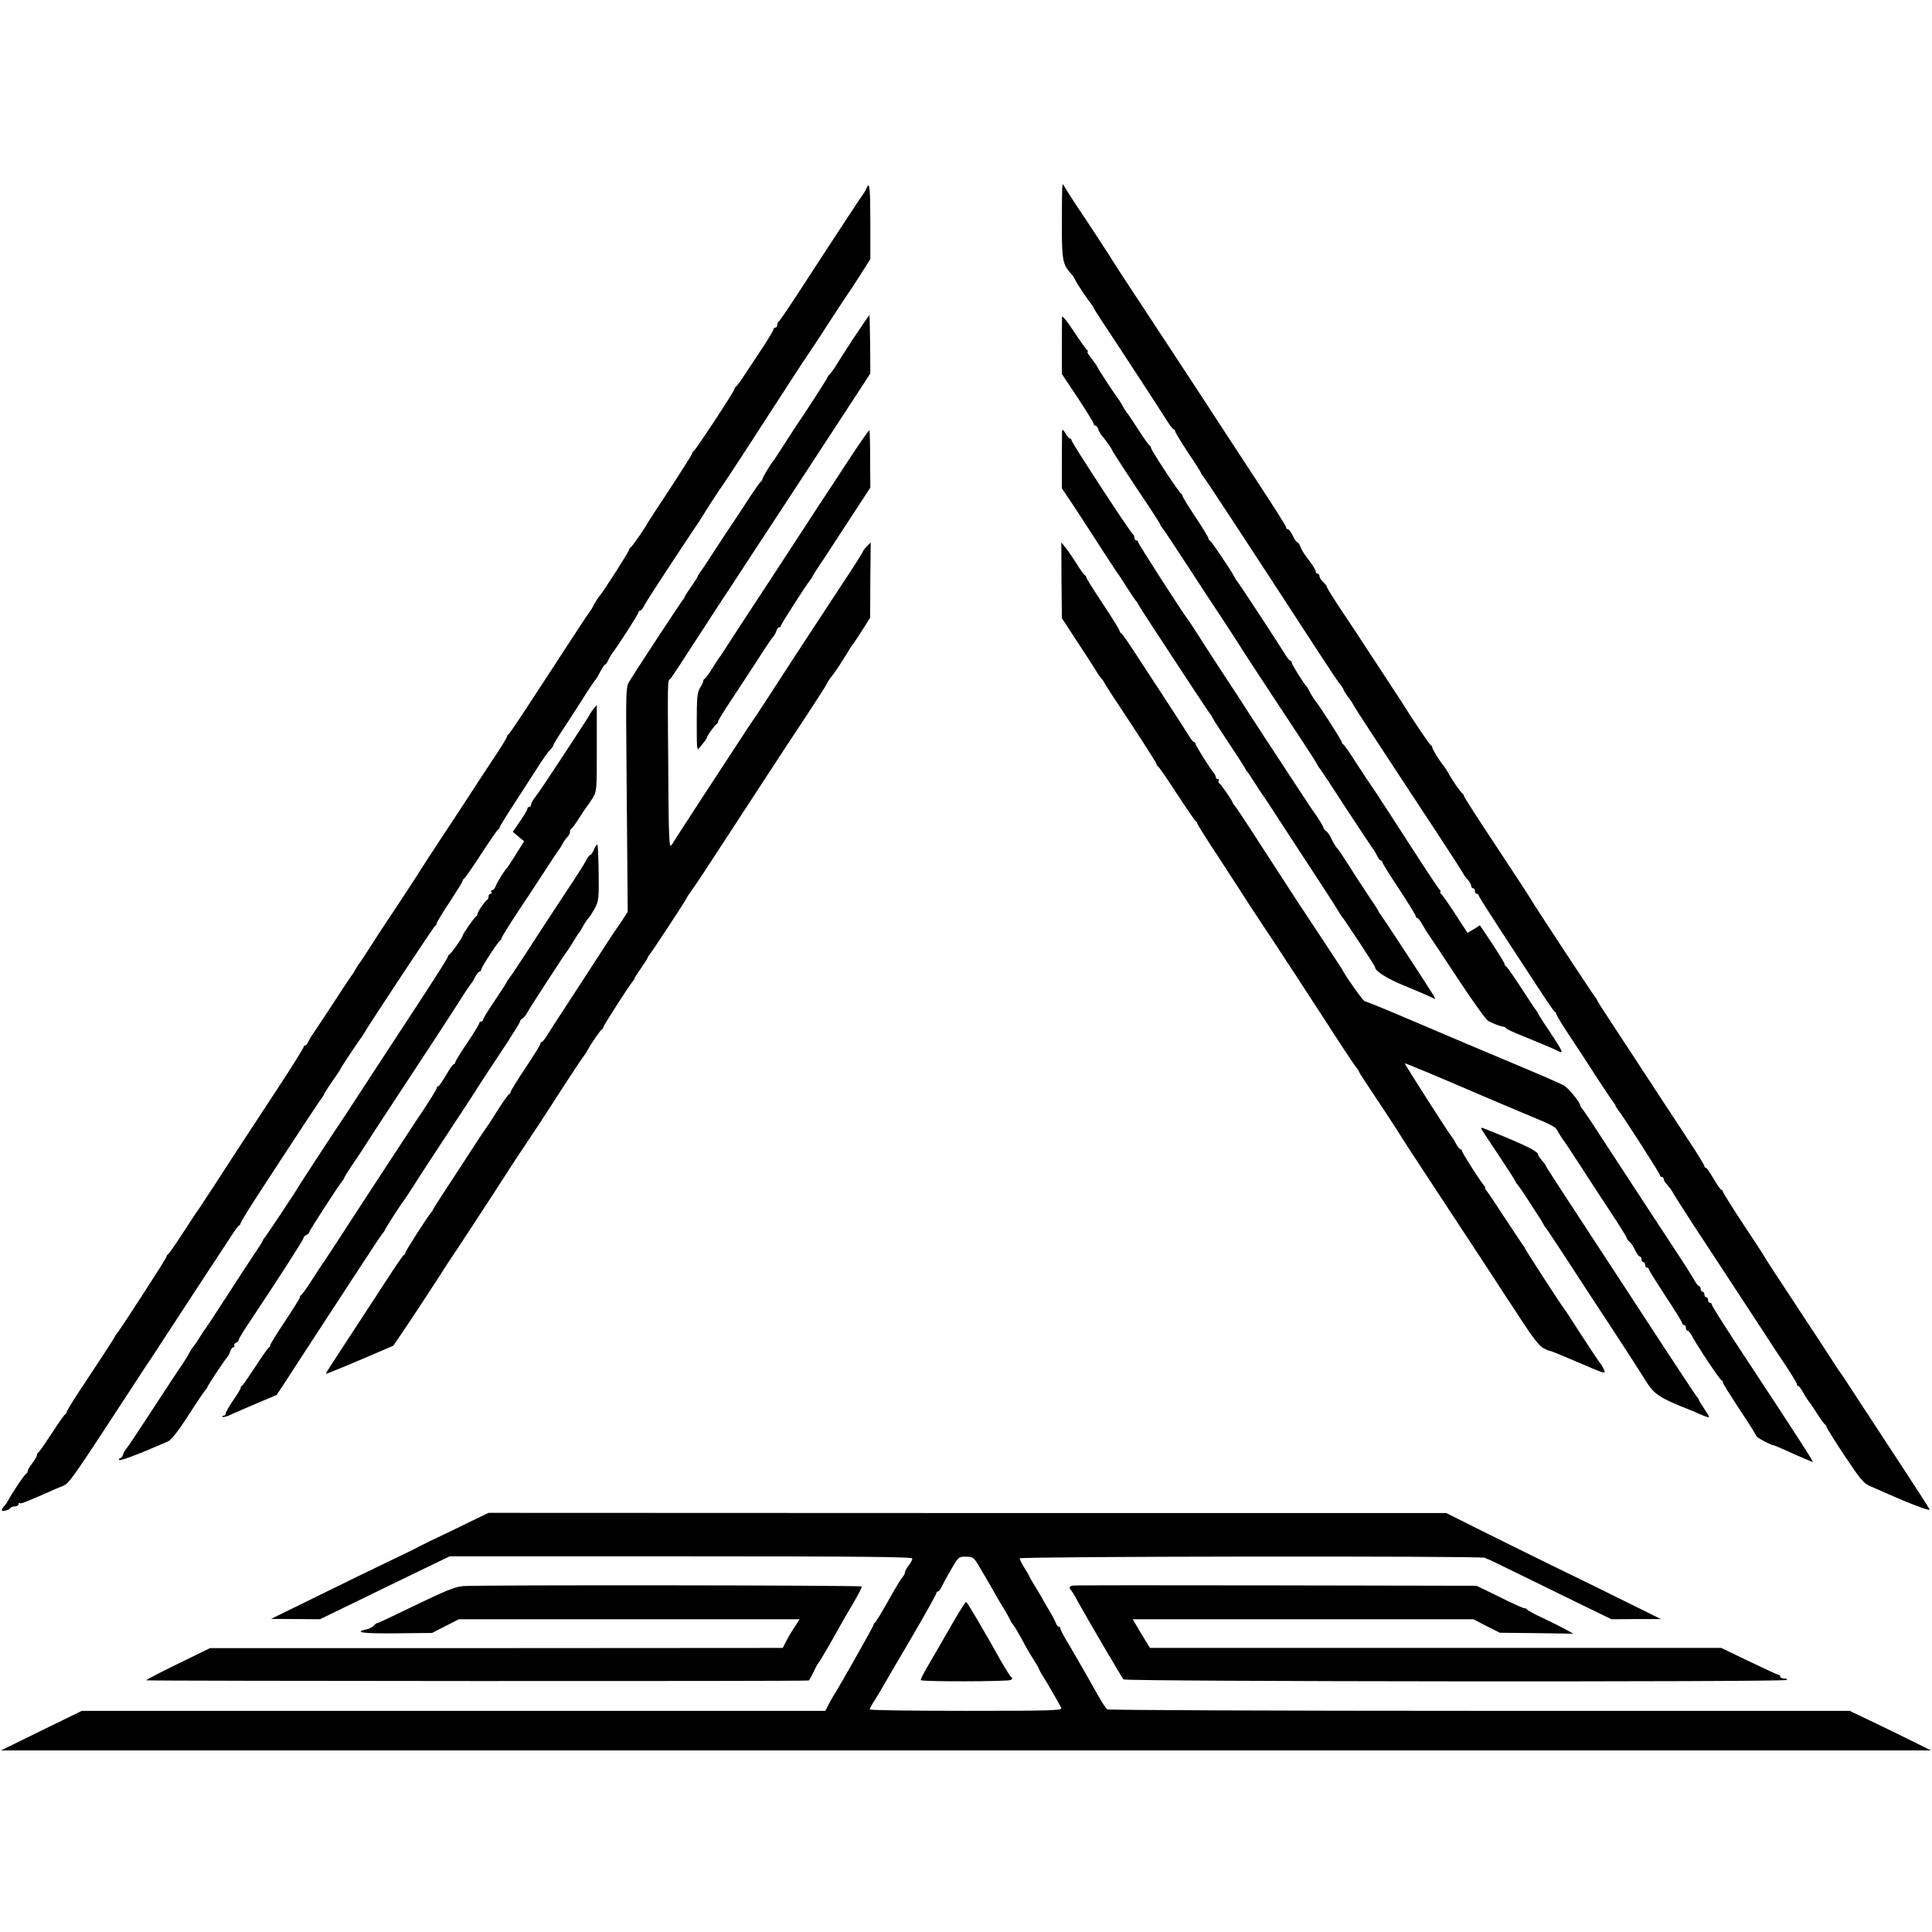 <?xml version="1.0" standalone="no"?>
<!DOCTYPE svg PUBLIC "-//W3C//DTD SVG 20010904//EN"
 "http://www.w3.org/TR/2001/REC-SVG-20010904/DTD/svg10.dtd">
<svg version="1.0" xmlns="http://www.w3.org/2000/svg"
 width="1044pt" height="1044pt" viewBox="0 0 1044 1044"
 preserveAspectRatio="xMidYMid meet">
<g transform="translate(0,1044) scale(0.1,-0.1)"
fill="#000000" stroke="none">
<path d="M5740 9425 c-1 -16 -2 -110 -2 -207 0 -183 5 -209 50 -257 8 -8 18
-24 23 -35 8 -19 66 -105 89 -133 5 -7 10 -14 10 -17 0 -2 22 -37 49 -78 82
-123 315 -480 346 -530 17 -27 33 -48 38 -48 4 0 7 -5 7 -10 0 -6 32 -58 70
-116 39 -57 70 -107 70 -110 0 -3 5 -10 11 -17 11 -12 257 -387 631 -962 53
-82 104 -158 113 -167 8 -10 15 -21 15 -25 0 -3 11 -20 23 -37 13 -17 26 -35
28 -41 2 -5 35 -57 73 -115 38 -58 103 -157 144 -220 42 -63 144 -220 229
-348 84 -128 153 -235 153 -238 0 -2 9 -14 20 -26 11 -12 20 -28 20 -35 0 -7
5 -13 10 -13 6 0 10 -7 10 -15 0 -8 5 -15 10 -15 6 0 10 -4 10 -8 0 -5 58 -96
128 -203 70 -107 161 -246 202 -309 41 -63 78 -116 82 -118 5 -2 8 -8 8 -12 0
-5 31 -56 68 -112 38 -57 105 -159 149 -228 45 -69 86 -130 92 -137 6 -7 11
-15 11 -18 0 -3 5 -11 10 -18 24 -27 230 -349 230 -357 0 -6 5 -10 10 -10 6 0
10 -5 10 -11 0 -6 6 -17 13 -24 23 -27 33 -40 37 -50 2 -5 51 -82 108 -170
144 -220 295 -449 377 -575 37 -58 95 -145 127 -193 32 -48 58 -92 58 -97 0
-6 3 -10 8 -10 4 0 16 -17 27 -37 11 -20 25 -41 30 -47 6 -6 26 -36 45 -66 19
-30 38 -56 42 -58 5 -2 8 -8 8 -12 0 -5 44 -76 98 -157 89 -133 103 -150 143
-166 24 -11 58 -25 75 -33 133 -59 245 -102 241 -91 -2 7 -71 113 -152 237
-81 124 -187 286 -236 360 -48 74 -91 140 -96 145 -5 6 -24 35 -43 65 -19 30
-109 168 -200 305 -91 138 -167 254 -169 260 -2 5 -53 83 -113 173 -59 90
-108 168 -108 173 0 5 -3 9 -7 9 -5 0 -24 27 -43 60 -19 33 -38 60 -42 60 -5
0 -8 4 -8 9 0 6 -40 70 -88 143 -48 73 -116 176 -150 228 -34 52 -66 102 -72
110 -5 8 -34 51 -62 95 -29 44 -87 133 -130 198 -43 65 -78 120 -78 123 0 3
-5 10 -11 17 -12 14 -344 519 -350 533 -2 5 -84 130 -181 277 -98 147 -178
272 -178 277 0 4 -3 10 -7 12 -8 3 -59 77 -79 115 -7 12 -17 28 -23 35 -21 24
-61 89 -61 98 0 4 -3 10 -7 12 -7 2 -112 158 -148 218 -5 9 -31 48 -56 86 -25
38 -81 123 -124 189 -43 66 -113 173 -157 238 -43 64 -78 121 -78 126 0 4 -9
16 -20 26 -11 10 -20 24 -20 32 0 7 -4 13 -10 13 -5 0 -10 5 -10 11 0 6 -12
28 -27 48 -37 48 -52 72 -59 94 -4 9 -10 17 -14 17 -4 0 -15 16 -24 35 -9 19
-21 35 -26 35 -6 0 -10 4 -10 9 0 9 -75 127 -305 476 -50 77 -122 187 -159
244 -77 118 -251 382 -382 581 -49 74 -91 140 -94 145 -6 11 -114 177 -200
305 -31 47 -59 92 -63 100 -3 9 -6 3 -7 -15z"/>
<path d="M4683 9424 c-4 -10 -11 -23 -16 -29 -9 -11 -148 -222 -335 -510 -64
-99 -120 -181 -124 -183 -5 -2 -8 -10 -8 -18 0 -8 -4 -14 -10 -14 -5 0 -10 -4
-10 -9 0 -5 -26 -49 -58 -98 -32 -48 -76 -115 -98 -148 -21 -33 -42 -61 -46
-63 -5 -2 -8 -8 -8 -12 0 -12 -212 -334 -222 -338 -4 -2 -8 -8 -8 -13 0 -4
-53 -88 -117 -186 -65 -98 -120 -183 -123 -188 -12 -25 -85 -130 -92 -133 -5
-2 -8 -8 -8 -12 0 -9 -147 -239 -160 -250 -7 -7 -28 -41 -37 -60 -4 -8 -11
-19 -16 -25 -9 -11 -96 -144 -302 -460 -71 -110 -133 -201 -137 -203 -5 -2 -8
-7 -8 -12 0 -4 -26 -48 -58 -96 -33 -49 -93 -141 -134 -204 -41 -63 -119 -182
-174 -265 -54 -82 -100 -153 -102 -157 -3 -7 -184 -282 -202 -308 -6 -8 -35
-53 -65 -100 -30 -47 -58 -90 -63 -96 -5 -5 -15 -21 -22 -34 -7 -13 -17 -29
-22 -34 -5 -6 -51 -76 -103 -156 -52 -80 -99 -150 -104 -157 -6 -7 -16 -24
-23 -38 -6 -14 -15 -25 -20 -25 -4 0 -8 -4 -8 -9 0 -5 -64 -108 -143 -228
-181 -275 -256 -390 -345 -528 -39 -60 -75 -114 -79 -120 -5 -5 -42 -62 -83
-125 -41 -63 -78 -116 -82 -118 -5 -2 -8 -8 -8 -12 0 -9 -249 -393 -269 -417
-6 -7 -11 -14 -11 -17 0 -3 -107 -167 -160 -246 -48 -71 -100 -154 -100 -161
0 -4 -3 -9 -7 -11 -5 -1 -37 -48 -73 -103 -36 -55 -68 -101 -72 -103 -5 -2 -8
-8 -8 -14 0 -6 -11 -26 -25 -44 -14 -18 -25 -37 -25 -42 0 -6 -3 -12 -7 -14
-10 -4 -81 -110 -100 -148 -4 -8 -13 -21 -20 -28 -7 -7 -13 -17 -13 -22 0 -10
38 -1 46 11 3 5 14 9 25 9 10 0 19 5 19 12 0 6 3 9 6 6 5 -6 23 1 149 56 28
13 65 29 84 36 35 14 44 27 379 540 45 69 86 132 92 140 6 8 43 65 82 125 40
61 128 196 196 300 69 105 141 215 161 245 19 30 39 57 43 58 5 2 8 8 8 12 0
5 42 73 93 152 255 391 337 514 346 525 6 7 11 15 11 18 0 3 20 35 45 71 25
35 45 66 45 68 0 4 83 129 107 162 4 5 13 18 18 27 35 60 381 583 387 585 4 2
8 8 8 13 0 5 31 57 70 115 38 58 70 109 70 114 0 5 4 10 8 12 4 2 46 62 92
133 47 72 88 132 92 133 5 2 8 7 8 11 0 5 31 55 68 112 37 57 95 146 128 198
32 51 67 101 77 109 9 9 17 20 17 25 0 5 35 61 78 125 42 65 79 122 82 127 7
14 64 99 70 105 3 3 14 22 25 43 11 20 22 37 26 37 3 0 11 11 17 25 7 14 17
31 22 38 22 25 140 209 140 218 0 5 4 9 9 9 5 0 15 12 22 28 12 23 145 227
268 411 20 29 41 61 46 70 16 28 99 155 108 166 10 12 218 332 352 540 55 85
106 163 113 172 7 10 56 83 107 163 52 80 98 150 102 155 5 6 35 52 67 102
l59 93 0 195 c0 189 -4 229 -20 189z"/>
<path d="M4610 8609 c-47 -72 -90 -139 -96 -150 -6 -10 -18 -27 -27 -37 -10
-10 -17 -21 -17 -24 0 -4 -129 -204 -160 -248 -6 -8 -35 -53 -65 -100 -30 -47
-58 -89 -62 -95 -22 -27 -63 -96 -63 -104 0 -5 -4 -11 -8 -13 -4 -1 -46 -61
-92 -133 -47 -71 -88 -134 -93 -140 -4 -5 -36 -55 -72 -110 -35 -55 -69 -105
-75 -112 -5 -7 -10 -15 -10 -18 0 -3 -16 -28 -35 -55 -19 -27 -35 -52 -35 -55
0 -3 -5 -11 -11 -18 -12 -14 -267 -402 -291 -444 -15 -25 -16 -67 -13 -398 2
-204 4 -476 5 -606 l2 -236 -28 -44 c-16 -24 -33 -48 -37 -54 -4 -5 -34 -50
-66 -100 -32 -49 -109 -169 -172 -265 -63 -96 -124 -190 -134 -207 -11 -18
-23 -33 -27 -33 -4 0 -8 -5 -8 -10 0 -6 -36 -64 -80 -130 -44 -66 -80 -124
-80 -129 0 -5 -4 -11 -8 -13 -5 -1 -33 -41 -63 -88 -29 -47 -57 -89 -62 -95
-4 -5 -36 -53 -70 -105 -33 -52 -96 -148 -139 -213 -43 -66 -78 -121 -78 -123
0 -3 -5 -10 -11 -17 -19 -22 -139 -209 -139 -217 0 -5 -3 -10 -8 -12 -4 -1
-41 -55 -82 -118 -41 -63 -134 -206 -207 -317 -73 -111 -133 -204 -133 -207 0
-2 82 31 183 74 l182 78 50 73 c46 67 216 327 240 366 6 9 14 22 18 27 10 13
263 400 312 477 9 16 41 63 124 188 43 64 30 44 163 250 59 91 112 172 119
179 6 7 16 23 23 35 20 38 71 112 79 115 4 2 7 7 7 11 0 8 141 227 159 248 6
7 11 15 11 18 0 3 16 28 35 55 19 27 35 52 35 55 0 3 5 11 11 18 13 15 199
298 199 303 0 2 12 22 28 43 38 54 22 30 362 551 84 129 202 309 262 399 59
90 108 166 108 170 0 3 12 22 28 41 15 19 45 64 67 100 21 36 41 67 45 70 3 3
25 36 49 74 l43 68 1 204 2 203 -21 -22 c-12 -12 -21 -24 -21 -27 1 -3 -52
-86 -118 -185 -195 -297 -337 -514 -405 -620 -36 -55 -68 -104 -73 -110 -4 -5
-38 -57 -76 -115 -38 -58 -129 -198 -204 -312 -74 -113 -140 -216 -147 -227
-6 -12 -14 -21 -18 -21 -4 0 -8 80 -9 178 -6 791 -8 702 12 727 8 11 28 40 44
65 33 51 206 317 221 340 6 8 80 121 164 250 85 129 206 314 269 410 63 96
174 266 247 378 l133 204 -1 155 c-1 86 -3 157 -4 159 -2 1 -41 -56 -88 -127z"/>
<path d="M5739 8728 c0 -10 -1 -83 -1 -163 l0 -146 86 -129 c47 -72 86 -134
86 -140 0 -5 4 -10 9 -10 5 0 13 -9 16 -20 3 -11 12 -26 18 -33 15 -16 57 -75
57 -80 0 -2 29 -48 65 -103 75 -114 68 -104 140 -211 30 -46 55 -85 55 -88 0
-3 5 -11 11 -18 6 -7 59 -86 118 -177 59 -91 148 -226 197 -300 49 -74 93
-143 99 -152 10 -19 203 -312 338 -516 42 -64 81 -124 84 -132 4 -8 11 -19 16
-25 5 -5 69 -102 142 -215 74 -113 139 -210 144 -217 6 -7 16 -24 23 -38 6
-14 15 -25 20 -25 4 0 8 -4 8 -9 0 -6 41 -71 90 -145 50 -75 90 -141 90 -146
0 -6 4 -10 8 -10 5 0 19 -19 32 -42 13 -24 28 -47 33 -53 4 -5 73 -109 152
-229 79 -121 154 -225 167 -233 25 -14 68 -30 82 -31 5 0 12 -4 15 -9 3 -4 44
-24 91 -42 105 -43 170 -70 193 -82 28 -15 20 3 -48 105 -36 53 -65 99 -65
102 0 3 -5 10 -11 17 -6 7 -42 62 -81 122 -40 61 -75 112 -80 113 -4 2 -8 8
-8 13 0 5 -30 54 -66 109 l-67 100 -33 -21 -34 -20 -67 103 c-37 57 -72 106
-77 110 -6 4 -7 8 -3 8 5 0 2 6 -5 14 -7 8 -49 70 -93 138 -135 210 -274 423
-282 433 -5 6 -37 55 -73 110 -35 55 -67 102 -72 103 -4 2 -8 8 -8 13 0 8
-126 205 -140 219 -7 7 -29 43 -37 60 -4 8 -9 17 -12 20 -13 11 -81 120 -81
130 0 5 -4 10 -8 10 -4 0 -16 15 -27 33 -21 36 -250 386 -264 402 -4 6 -10 15
-12 20 -10 23 -123 190 -130 193 -5 2 -9 8 -9 13 0 5 -31 57 -70 115 -38 57
-70 109 -70 114 0 4 -3 10 -7 12 -11 4 -163 236 -163 247 0 5 -3 11 -7 13 -5
2 -33 41 -63 88 -30 47 -57 87 -61 90 -3 3 -14 21 -25 40 -10 19 -22 37 -25
40 -7 7 -103 152 -108 165 -2 6 -17 27 -33 48 -16 20 -26 37 -21 37 4 0 3 4
-2 8 -6 4 -39 50 -73 102 -34 52 -62 87 -63 78z"/>
<path d="M4604 7982 c-49 -75 -130 -199 -180 -274 -90 -139 -385 -590 -404
-618 -5 -8 -35 -53 -65 -100 -30 -47 -58 -89 -62 -95 -5 -5 -24 -35 -43 -65
-19 -30 -38 -56 -42 -58 -5 -2 -8 -8 -8 -13 0 -5 -8 -22 -17 -36 -15 -23 -18
-52 -18 -186 0 -153 1 -157 17 -135 10 13 22 28 28 35 5 7 10 15 10 18 0 8 44
69 53 73 4 2 7 8 7 13 0 5 31 55 68 111 38 57 102 155 143 218 40 63 79 121
86 128 6 6 15 21 18 32 3 11 11 20 16 20 5 0 9 4 9 9 0 8 139 224 159 248 6 7
11 14 11 17 0 2 26 44 59 92 32 49 102 156 156 239 l98 150 -1 153 c0 84 -2
155 -4 157 -2 2 -44 -58 -94 -133z"/>
<path d="M5739 8105 c0 -11 -1 -84 -1 -161 l0 -142 85 -128 c46 -71 112 -172
145 -224 34 -52 65 -99 69 -105 5 -5 28 -41 53 -80 24 -38 47 -72 51 -75 3 -3
8 -10 10 -15 2 -6 42 -69 89 -140 47 -71 131 -199 187 -285 56 -85 105 -159
110 -165 5 -5 12 -17 16 -25 3 -8 43 -69 87 -135 44 -66 83 -127 87 -135 4 -8
9 -17 13 -20 3 -3 21 -30 40 -60 19 -30 38 -59 43 -65 4 -5 34 -50 66 -100 32
-49 119 -183 194 -297 75 -114 141 -217 148 -230 7 -13 15 -25 18 -28 9 -8
181 -269 181 -275 0 -22 61 -61 155 -100 95 -39 130 -54 168 -73 5 -2 -2 13
-16 34 -63 100 -267 410 -276 421 -6 7 -11 14 -11 17 0 3 -24 40 -53 83 -29
43 -77 116 -106 163 -30 47 -57 87 -60 90 -9 7 -30 42 -40 65 -5 12 -16 27
-25 34 -9 7 -16 17 -16 22 0 4 -15 29 -32 55 -18 25 -37 53 -43 62 -15 23
-130 198 -241 367 -54 83 -101 155 -104 160 -3 6 -48 75 -101 155 -52 80 -120
183 -149 230 -30 47 -58 90 -63 95 -23 29 -267 407 -267 416 0 5 -4 9 -10 9
-5 0 -10 6 -10 14 0 8 -3 16 -7 18 -11 4 -333 497 -333 509 0 5 -3 9 -8 9 -4
0 -15 12 -24 28 -15 24 -18 24 -19 7z"/>
<path d="M5736 7305 l2 -205 88 -135 c49 -74 94 -144 100 -155 6 -11 18 -28
26 -37 9 -10 17 -23 19 -28 2 -6 66 -104 142 -218 75 -114 137 -212 137 -217
0 -4 3 -10 8 -12 4 -1 50 -68 102 -148 52 -80 98 -146 102 -148 4 -2 8 -8 8
-12 0 -5 53 -89 118 -187 64 -98 119 -183 122 -188 3 -6 48 -75 101 -155 114
-171 273 -415 412 -630 55 -85 104 -157 107 -160 4 -3 10 -12 13 -20 4 -8 15
-27 25 -41 77 -115 206 -312 212 -324 3 -5 54 -84 114 -175 119 -181 261 -397
368 -560 37 -58 73 -112 78 -120 6 -8 46 -70 90 -137 52 -80 90 -128 110 -138
16 -8 31 -15 32 -14 5 1 44 -15 180 -73 123 -53 126 -54 115 -29 -6 14 -14 28
-18 31 -3 3 -48 70 -100 150 -51 80 -97 150 -102 155 -15 19 -197 300 -204
315 -4 8 -11 20 -16 25 -4 6 -46 69 -93 140 -47 72 -91 138 -99 148 -8 9 -12
17 -10 17 3 0 1 6 -5 13 -21 23 -120 179 -120 188 0 5 -4 9 -8 9 -5 0 -15 12
-23 28 -8 15 -16 29 -19 32 -12 11 -262 402 -259 404 3 2 180 -72 449 -188 19
-8 100 -42 180 -76 185 -77 185 -77 201 -109 8 -14 19 -31 24 -38 6 -6 50 -74
100 -150 49 -76 124 -191 167 -256 43 -65 78 -122 78 -126 0 -5 7 -14 15 -21
9 -7 23 -28 31 -46 9 -19 20 -34 25 -34 5 0 9 -7 9 -15 0 -8 5 -15 10 -15 6 0
10 -7 10 -15 0 -8 5 -15 10 -15 6 0 10 -4 10 -9 0 -5 41 -70 90 -145 50 -75
90 -140 90 -146 0 -5 5 -10 10 -10 6 0 10 -7 10 -15 0 -8 4 -15 8 -15 5 0 14
-10 21 -22 29 -56 153 -242 163 -246 4 -2 8 -8 8 -13 0 -5 41 -70 90 -145 50
-74 90 -139 90 -143 0 -8 81 -51 95 -51 2 0 28 -11 57 -24 84 -38 150 -66 154
-66 5 0 -73 122 -413 638 -73 111 -133 207 -133 212 0 6 -4 10 -10 10 -5 0
-10 7 -10 15 0 8 -4 15 -10 15 -5 0 -10 7 -10 15 0 8 -4 15 -10 15 -5 0 -10 7
-10 15 0 8 -4 15 -8 15 -5 0 -15 12 -23 27 -8 15 -57 93 -110 173 -52 80 -142
217 -200 305 -230 353 -288 441 -298 452 -6 7 -11 16 -12 20 -1 17 -66 96 -89
108 -14 8 -128 58 -255 111 -248 104 -250 105 -586 248 -124 53 -230 96 -235
96 -8 0 -109 143 -122 173 -3 5 -180 274 -242 367 -24 37 -192 295 -255 393
-39 60 -76 115 -82 122 -7 8 -13 16 -13 19 0 9 -64 101 -72 104 -5 2 -6 8 -2
13 3 5 0 9 -5 9 -6 0 -11 5 -11 10 0 6 -5 16 -11 23 -20 23 -99 149 -99 158 0
5 -4 9 -8 9 -4 0 -16 15 -27 33 -10 17 -73 115 -140 217 -67 102 -143 219
-170 260 -27 41 -52 77 -57 78 -4 2 -8 8 -8 13 0 5 -40 70 -90 145 -49 74 -90
139 -90 144 0 4 -4 10 -8 12 -5 2 -25 30 -45 63 -21 33 -48 72 -60 87 l-22 27
1 -204z"/>
<path d="M3209 6612 c-8 -10 -18 -24 -22 -32 -4 -8 -15 -27 -25 -41 -9 -14
-36 -55 -59 -91 -142 -217 -195 -296 -213 -318 -11 -14 -20 -31 -20 -37 0 -7
-4 -13 -10 -13 -5 0 -10 -5 -10 -10 0 -6 -18 -36 -40 -68 l-39 -57 30 -25 31
-26 -43 -69 c-24 -39 -46 -72 -49 -75 -14 -13 -51 -73 -60 -95 -5 -14 -14 -25
-20 -25 -6 0 -8 -4 -5 -10 3 -5 1 -10 -4 -10 -6 0 -11 -6 -11 -14 0 -8 -3 -16
-7 -18 -11 -5 -53 -66 -53 -77 0 -5 -3 -11 -7 -13 -9 -3 -73 -96 -73 -104 0
-9 -63 -99 -72 -102 -4 -2 -8 -8 -8 -12 0 -5 -60 -100 -133 -212 -73 -112
-155 -237 -182 -278 -74 -114 -224 -343 -235 -360 -54 -79 -260 -395 -260
-397 0 -4 -168 -257 -179 -270 -6 -7 -11 -14 -11 -17 0 -3 -19 -33 -43 -68
-23 -35 -92 -139 -152 -233 -60 -93 -112 -172 -115 -175 -3 -3 -17 -23 -30
-45 -13 -22 -27 -42 -30 -45 -4 -3 -20 -27 -35 -55 -16 -27 -32 -52 -35 -55
-3 -3 -68 -102 -145 -220 -77 -118 -145 -221 -152 -228 -6 -6 -15 -21 -18 -32
-3 -11 -11 -20 -16 -20 -6 0 -8 -4 -5 -9 5 -7 106 31 266 101 15 7 56 59 105
135 44 69 86 131 92 138 7 8 13 16 13 18 0 7 102 161 111 167 3 3 9 15 13 28
4 12 12 22 17 22 6 0 8 4 5 9 -3 5 1 11 9 15 8 3 15 10 15 15 0 6 22 43 49 83
164 246 301 459 301 468 0 6 7 13 15 16 8 4 15 10 15 14 0 8 160 255 179 277
6 7 11 15 11 18 0 3 19 34 42 68 24 34 47 70 53 79 11 19 194 298 365 558 60
91 133 203 162 249 29 47 58 89 63 95 6 6 16 23 24 39 8 15 18 27 23 27 4 0 8
5 8 10 0 12 92 153 103 158 4 2 7 8 7 12 0 5 40 69 88 142 49 73 116 176 150
228 34 52 65 100 70 106 5 5 15 21 22 34 7 14 19 31 27 38 7 7 13 19 13 27 0
7 3 15 8 17 4 2 23 28 42 58 19 30 37 57 40 60 3 3 17 23 31 45 24 39 24 43
24 272 0 128 0 233 0 233 0 0 -7 -8 -16 -18z"/>
<path d="M3210 5850 c-7 -16 -16 -30 -20 -30 -4 0 -12 -10 -19 -22 -18 -34
-27 -49 -142 -223 -58 -88 -142 -216 -186 -285 -45 -69 -86 -130 -92 -137 -6
-7 -11 -14 -11 -17 0 -2 -29 -48 -65 -101 -36 -53 -65 -100 -65 -106 0 -5 -4
-9 -10 -9 -5 0 -10 -4 -10 -9 0 -5 -29 -53 -65 -106 -36 -53 -65 -100 -65
-106 0 -5 -3 -9 -7 -9 -5 0 -24 -27 -43 -60 -19 -33 -38 -60 -42 -60 -5 0 -8
-4 -8 -9 0 -6 -29 -54 -65 -108 -36 -54 -70 -105 -75 -113 -5 -8 -54 -82 -108
-165 -110 -168 -161 -246 -274 -420 -43 -66 -81 -124 -85 -130 -5 -5 -33 -48
-63 -95 -30 -47 -58 -86 -62 -88 -5 -2 -8 -8 -8 -13 0 -5 -36 -63 -80 -129
-44 -66 -80 -124 -80 -129 0 -5 -3 -11 -7 -13 -5 -1 -37 -48 -73 -103 -36 -55
-68 -101 -72 -103 -5 -2 -8 -8 -8 -13 0 -5 -18 -35 -40 -66 -22 -32 -40 -64
-40 -70 0 -7 -5 -13 -12 -13 -6 0 -9 -3 -5 -6 3 -4 26 2 49 14 24 11 88 38
143 62 l100 42 47 71 c49 77 275 422 425 652 50 77 96 145 102 152 6 7 11 14
11 17 0 4 83 134 97 151 5 6 33 48 63 95 29 47 115 177 189 290 75 113 138
210 141 215 5 10 46 73 172 263 37 57 68 107 68 112 0 5 6 13 14 17 7 4 19 19
25 31 13 25 204 319 219 337 4 6 19 28 32 50 13 22 26 42 29 45 4 3 12 17 20
32 8 15 21 36 30 45 9 10 25 36 37 58 19 36 21 55 19 188 -1 81 -4 150 -7 153
-3 2 -11 -9 -18 -26z"/>
<path d="M8006 4337 c4 -6 47 -72 96 -145 48 -72 88 -135 88 -138 0 -3 6 -11
13 -19 6 -7 30 -41 52 -76 22 -34 48 -74 57 -88 10 -14 21 -33 25 -41 4 -8 11
-19 16 -25 5 -5 54 -80 110 -165 55 -85 164 -252 242 -370 77 -118 161 -247
185 -287 49 -78 73 -95 245 -163 11 -4 37 -16 58 -25 21 -9 40 -15 42 -13 2 2
-10 22 -26 46 -16 23 -29 45 -29 48 0 3 -5 10 -11 17 -6 7 -84 125 -174 262
-90 138 -210 322 -268 410 -305 465 -377 576 -377 581 0 2 -9 14 -20 26 -11
12 -20 27 -20 33 0 7 -33 27 -72 45 -63 29 -101 45 -216 91 -18 7 -21 6 -16
-4z"/>
<path d="M2522 2208 c-64 -32 -119 -58 -122 -59 -12 -5 -147 -71 -160 -79 -8
-4 -67 -33 -130 -63 -63 -30 -234 -113 -380 -185 l-265 -130 132 -1 132 -1
208 101 c114 56 272 132 350 170 l143 69 1250 0 c993 0 1250 -3 1250 -12 0 -7
-9 -24 -20 -38 -11 -14 -20 -30 -20 -37 0 -6 -6 -18 -13 -25 -7 -7 -42 -65
-77 -128 -35 -63 -68 -116 -72 -118 -4 -2 -8 -8 -8 -13 0 -8 -184 -333 -220
-389 -5 -8 -16 -28 -25 -45 l-15 -30 -2009 0 -2009 0 -219 -107 -218 -107
5215 0 5215 0 -105 52 c-58 29 -157 77 -220 107 l-115 55 -2000 0 c-1100 0
-2005 4 -2012 8 -6 4 -30 40 -52 80 -22 39 -54 95 -69 122 -16 28 -38 66 -49
85 -11 19 -34 59 -52 88 -17 29 -31 57 -31 62 0 6 -4 10 -9 10 -5 0 -11 8 -15
18 -3 9 -15 33 -26 52 -12 19 -30 51 -41 70 -10 19 -30 53 -44 75 -14 22 -28
47 -32 55 -3 8 -17 32 -30 52 -13 21 -23 42 -23 47 0 11 2498 14 2515 3 5 -4
12 -7 15 -7 3 0 70 -33 150 -72 80 -39 229 -112 331 -162 l187 -91 133 1 134
0 -206 102 c-113 56 -298 147 -410 201 -112 55 -280 138 -374 185 l-170 85
-2588 0 -2587 1 -118 -57z m2775 -242 c45 -76 72 -124 90 -156 8 -14 25 -43
39 -65 13 -22 27 -47 31 -55 3 -8 11 -22 18 -30 7 -8 26 -40 43 -71 29 -55 43
-79 79 -136 10 -16 18 -30 18 -33 0 -3 8 -16 16 -30 35 -55 98 -166 104 -180
5 -13 -56 -15 -515 -15 -286 0 -520 3 -520 8 0 4 11 26 26 48 14 22 33 55 43
72 10 18 80 137 155 265 75 128 136 238 136 243 0 5 4 9 8 9 5 0 14 12 21 27
7 14 30 57 52 94 38 66 40 68 79 67 39 0 42 -3 77 -62z"/>
<path d="M5135 1647 c-44 -77 -99 -172 -122 -211 -23 -39 -40 -73 -37 -75 9
-9 473 -8 487 1 8 6 9 10 1 16 -6 4 -30 43 -55 86 -24 43 -51 91 -59 105 -8
14 -39 68 -69 119 -30 51 -57 94 -60 96 -3 2 -42 -60 -86 -137z"/>
<path d="M2500 1869 c-42 -4 -100 -28 -253 -102 -109 -53 -201 -97 -206 -97
-5 0 -14 -6 -20 -14 -7 -8 -26 -18 -42 -21 -71 -16 -15 -23 164 -21 l192 2 72
37 73 37 920 0 921 0 -18 -28 c-28 -42 -41 -64 -58 -97 l-15 -30 -1548 -1
-1547 0 -172 -84 c-95 -46 -173 -87 -173 -90 0 -4 3564 -6 3580 -1 3 1 14 20
25 44 11 23 22 44 25 47 6 5 62 100 120 205 12 22 45 78 72 124 27 46 47 85
44 88 -6 7 -2091 9 -2156 2z"/>
<path d="M5797 1872 c-19 -4 -22 -13 -8 -27 5 -6 20 -30 33 -55 51 -93 240
-415 249 -425 12 -12 3578 -15 3585 -3 3 5 -4 8 -15 8 -12 0 -21 5 -21 10 0 6
-4 10 -9 10 -6 0 -77 33 -160 73 l-150 72 -1544 0 -1543 0 -47 77 -46 78 920
0 921 0 71 -37 72 -36 199 -2 198 -3 -49 27 c-27 14 -82 42 -123 61 -41 19
-76 38 -78 43 -2 4 -9 7 -16 7 -6 0 -67 27 -134 61 l-123 60 -1083 2 c-595 1
-1090 1 -1099 -1z"/>
</g>
</svg>
